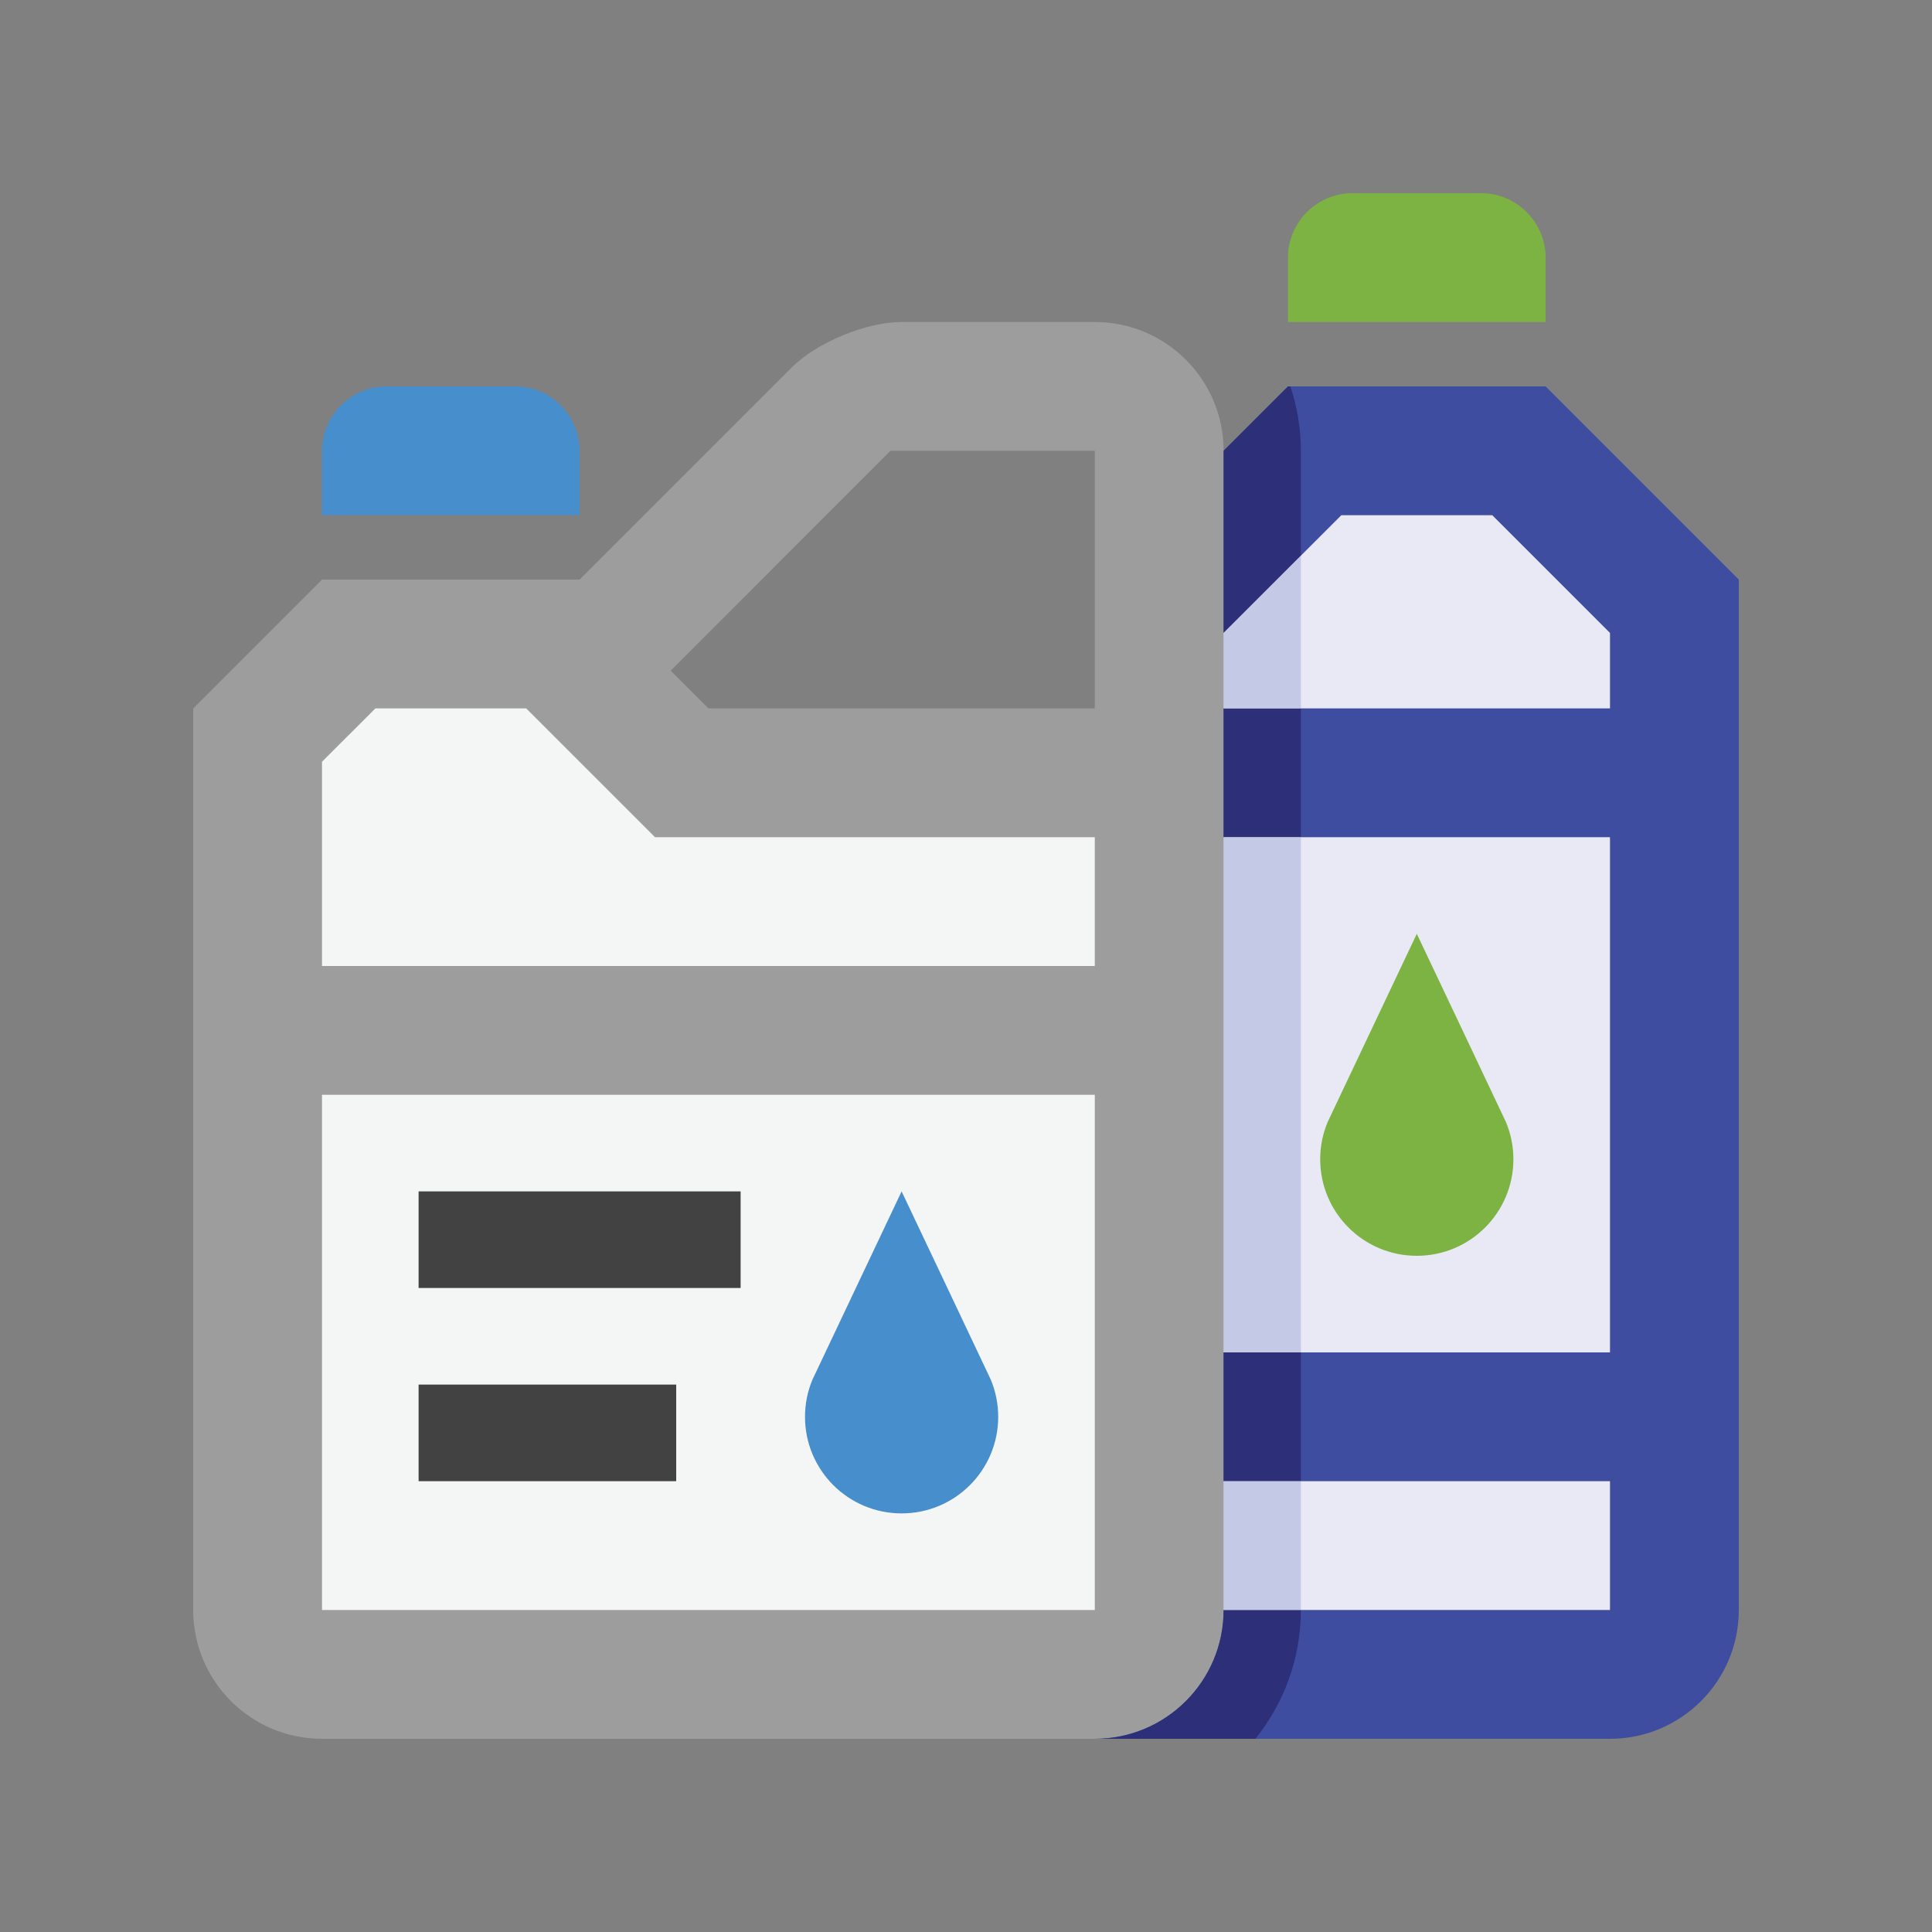 <?xml version="1.0" encoding="utf-8"?>
<!-- Generator: Adobe Illustrator 16.0.0, SVG Export Plug-In . SVG Version: 6.00 Build 0)  -->
<!DOCTYPE svg PUBLIC "-//W3C//DTD SVG 1.0//EN" "http://www.w3.org/TR/2001/REC-SVG-20010904/DTD/svg10.dtd">
<svg version="1.0" id="Layer_1" xmlns="http://www.w3.org/2000/svg" xmlns:xlink="http://www.w3.org/1999/xlink" x="0px" y="0px"
	 width="100px" height="100px" viewBox="0 0 100 100" enable-background="new 0 0 100 100" xml:space="preserve">
<rect x="0" y="0" width="100" height="100" fill="#808080" stroke="none"/>
<path fill="#3F4DA0" d="M80,20H66.666l-3.333,3.333v60c0,3.681-2.984,6.667-6.667,6.667h26.667C87.011,90,90,87.014,90,83.333V30
	L80,20z"/>
<rect x="63.333" y="43.333" fill="#E8E9F5" width="20" height="26.667"/>
<polygon fill="#E8E9F5" points="83.333,36.667 83.333,32.76 77.239,26.667 69.427,26.667 63.333,32.76 63.333,36.667 "/>
<rect x="63.333" y="76.666" fill="#E8E9F5" width="20" height="6.667"/>
<path fill="#9D9D9D" d="M56.666,16.667h-10c-1.833,0-4.395,1.061-5.69,2.356L30,30H16.667L10,36.667v46.667
	C10,87.014,12.985,90,16.667,90h40c3.683,0,6.667-2.986,6.667-6.667v-60C63.333,19.651,60.349,16.667,56.666,16.667z M36.667,36.667
	l-1.954-1.954l11.375-11.379h10.579v13.333H36.667z"/>
<path fill="#7CB342" d="M80,13.333C80,11.501,78.498,10,76.666,10H70c-1.833,0-3.334,1.501-3.334,3.333v3.333H80V13.333z"/>
<path fill="#7CB342" d="M68.714,58.086c-0.245,0.592-0.381,1.236-0.381,1.914c0,2.763,2.235,5,5,5c2.764,0,5-2.237,5-5
	c0-0.678-0.138-1.322-0.382-1.914c0.007,0.003-4.618-9.752-4.618-9.752L68.714,58.086z"/>
<path fill="#478ECC" d="M30,23.333C30,21.501,28.499,20,26.667,20H20c-1.833,0-3.333,1.501-3.333,3.333v3.333H30V23.333z"/>
<polygon fill="#F4F5F5" points="56.666,50 56.666,43.333 33.903,43.333 27.236,36.667 19.431,36.667 16.667,39.427 16.667,50 "/>
<rect x="16.667" y="56.666" fill="#F4F5F5" width="40" height="26.667"/>
<path fill="#478ECC" d="M42.048,71.419c-0.245,0.592-0.381,1.237-0.381,1.914c0,2.764,2.237,5,5,5c2.764,0,5-2.236,5-5
	c0-0.677-0.137-1.322-0.38-1.914c0.006,0.003-4.62-9.753-4.62-9.753L42.048,71.419z"/>
<rect x="21.667" y="61.666" fill="#424243" width="16.667" height="5"/>
<rect x="21.667" y="71.666" fill="#424243" width="13.333" height="5"/>
<path fill="#2D2F78" d="M56.666,90h8.313c1.469-1.828,2.354-4.146,2.354-6.667h-4C63.333,87.014,60.349,90,56.666,90z"/>
<rect x="63.333" y="70" fill="#2D2F78" width="4" height="6.666"/>
<rect x="63.333" y="36.667" fill="#2D2F78" width="4" height="6.667"/>
<path fill="#2D2F78" d="M67.333,23.333c0-1.165-0.195-2.284-0.541-3.333h-0.126l-3.333,3.333v9.427l4-4V23.333z"/>
<rect x="63.333" y="76.666" fill="#C4C9E5" width="4" height="6.667"/>
<polygon fill="#C4C9E5" points="67.333,28.761 63.333,32.76 63.333,36.667 67.333,36.667 "/>
<rect x="63.333" y="43.333" fill="#C4C9E5" width="4" height="26.667"/>
</svg>
